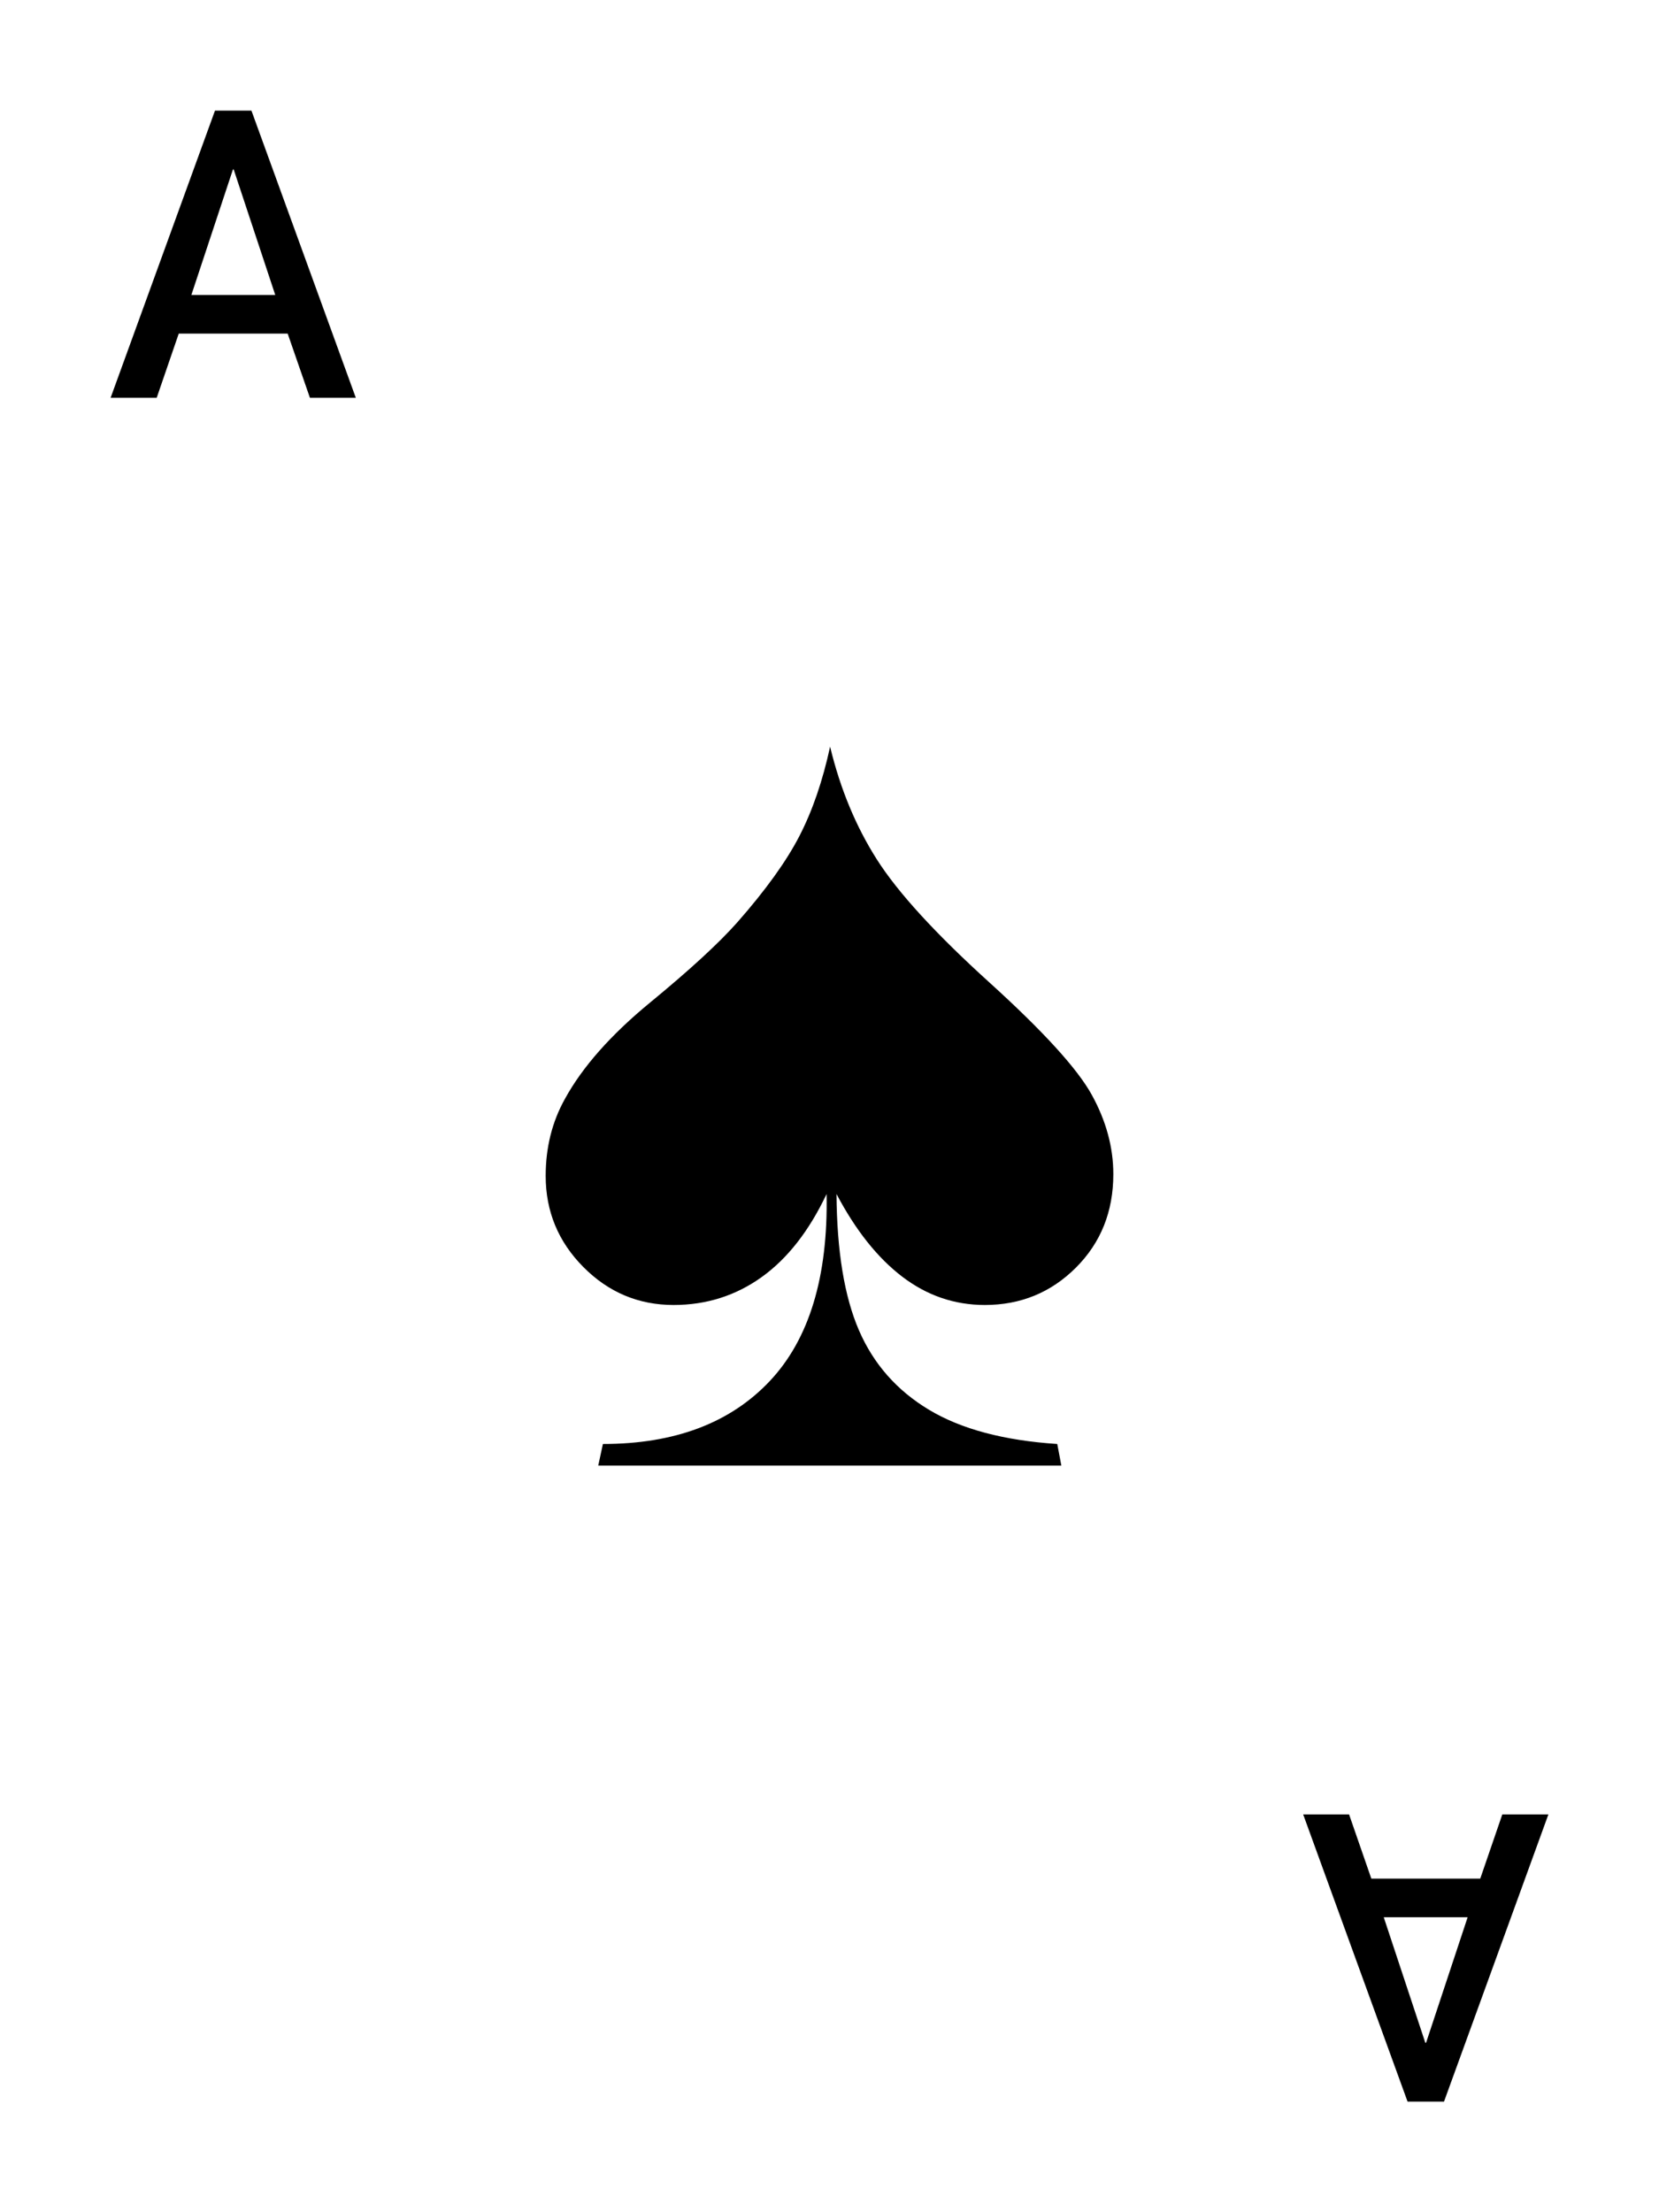 <?xml version="1.0" encoding="UTF-8" standalone="no"?><!DOCTYPE svg PUBLIC "-//W3C//DTD SVG 1.1//EN" "http://www.w3.org/Graphics/SVG/1.1/DTD/svg11.dtd">
<svg width="100%" height="100%" viewBox="0 0 300 400" version="1.1"
    xmlns="http://www.w3.org/2000/svg"
    xmlns:xlink="http://www.w3.org/1999/xlink" xml:space="preserve"
    xmlns:serif="http://www.serif.com/" style="fill-rule:evenodd;clip-rule:evenodd;stroke-linejoin:round;stroke-miterlimit:2;">
    <rect id="S-A" x="0" y="0" width="300" height="400" style="fill:none;"/>
    <g id="Spade">
        <path d="M150.106,135c1.83,7.604 4.646,14.398 8.448,20.382c3.802,5.984 10.578,13.394 20.329,22.23c9.751,8.835 15.929,15.612 18.534,20.329c2.605,4.717 3.907,9.504 3.907,14.362c0,6.759 -2.253,12.391 -6.759,16.897c-4.505,4.506 -9.997,6.759 -16.474,6.759c-5.491,0 -10.473,-1.708 -14.943,-5.122c-4.471,-3.415 -8.431,-8.396 -11.881,-14.943c0.071,10.349 1.426,18.568 4.066,24.658c2.64,6.09 6.864,10.878 12.673,14.363c5.808,3.485 13.535,5.544 23.18,6.178l0.739,3.907l-83.745,0l0.845,-3.907c12.954,0 23.005,-3.785 30.15,-11.353c7.146,-7.568 10.579,-18.85 10.297,-33.846c-3.168,6.688 -7.093,11.704 -11.775,15.048c-4.682,3.344 -9.98,5.017 -15.894,5.017c-6.336,0 -11.775,-2.289 -16.316,-6.865c-4.541,-4.576 -6.811,-10.067 -6.811,-16.474c0,-5.14 1.162,-9.786 3.485,-13.94c3.168,-5.773 8.307,-11.581 15.418,-17.425c7.111,-5.843 12.356,-10.666 15.735,-14.468c5.14,-5.843 8.889,-11.053 11.247,-15.629c2.359,-4.577 4.207,-9.962 5.545,-16.158Z"/>
    </g>
    <path d="M34.603,53.338l7.516,-22.688l0.142,0l7.515,22.688l-15.173,0Zm21.442,18.592l8.299,0l-18.877,-51.93l-6.59,0l-18.877,51.93l8.335,0l3.989,-11.611l19.696,0l4.025,11.611Z" style="fill-rule:nonzero;"/>
    <path d="M265.397,346.662l-7.516,22.688l-0.142,0l-7.515,-22.688l15.173,0Zm-21.442,-18.592l-8.299,0l18.877,51.93l6.59,0l18.877,-51.93l-8.335,0l-3.989,11.611l-19.696,0l-4.025,-11.611Z" style="fill-rule:nonzero;"/>
</svg>